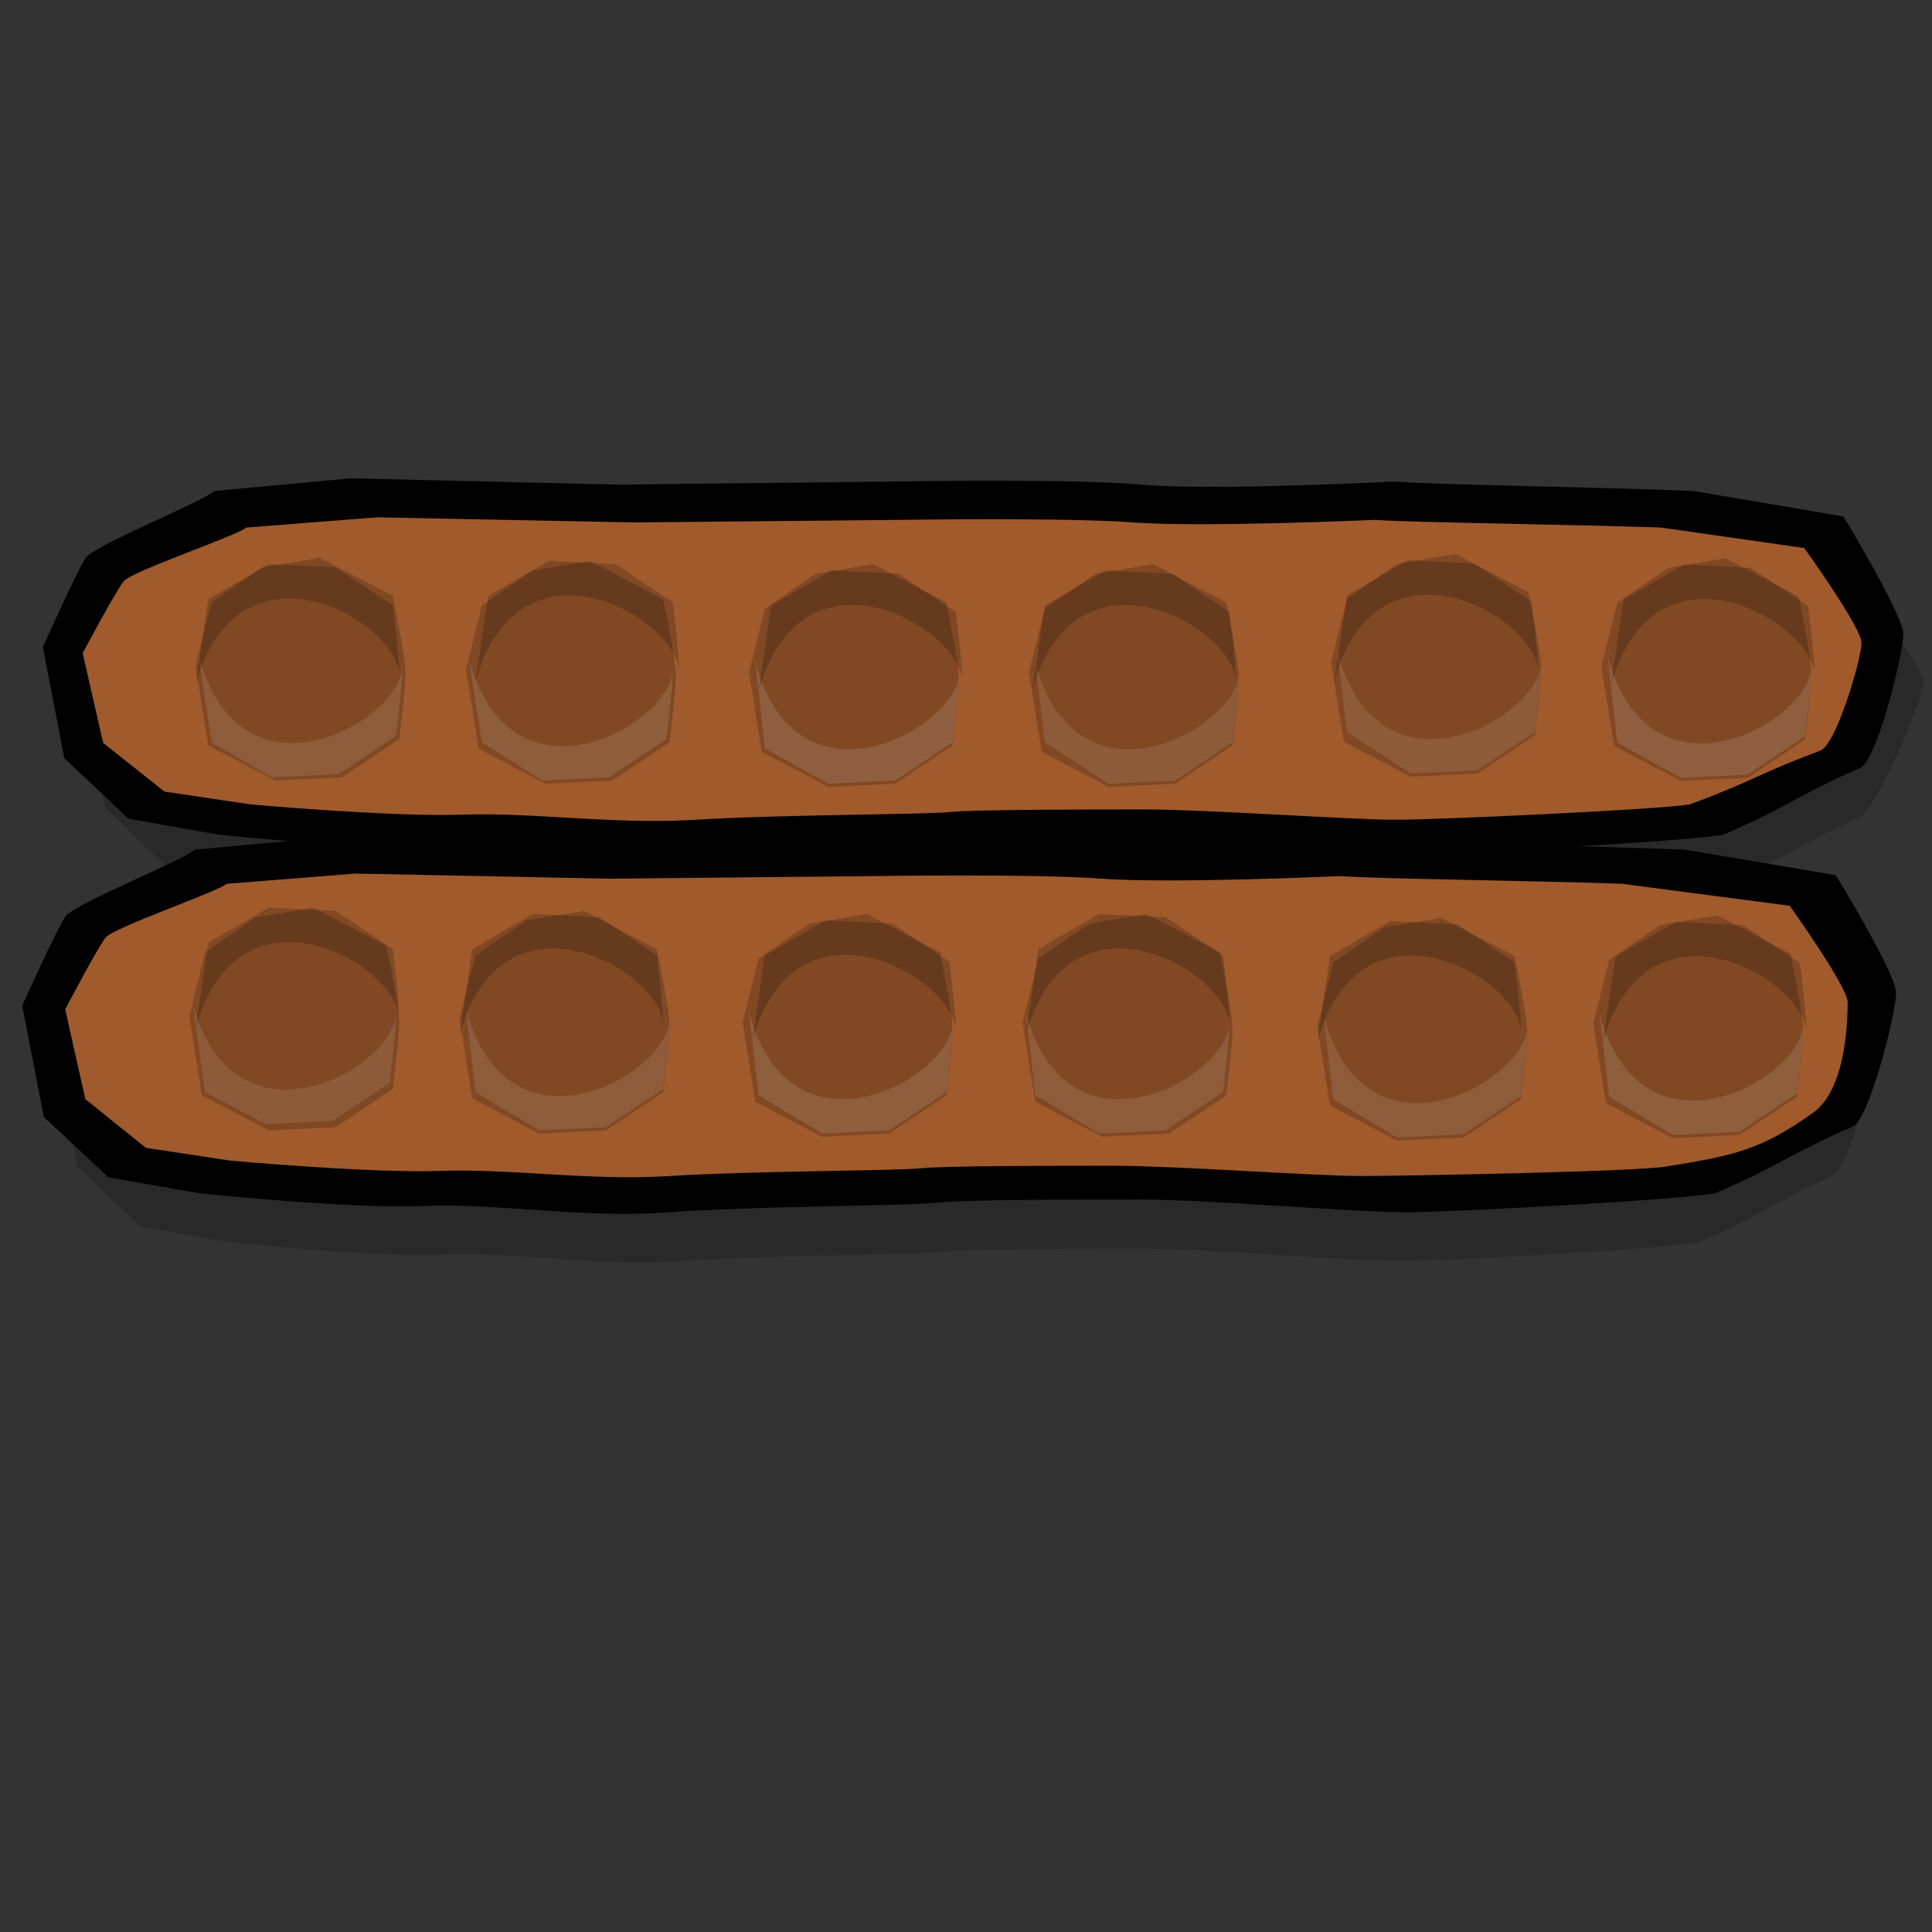 <?xml version="1.0" encoding="UTF-8" standalone="no"?>
<!-- Created with Inkscape (http://www.inkscape.org/) -->

<svg
   xmlns:dc="http://purl.org/dc/elements/1.1/"
   xmlns:cc="http://creativecommons.org/ns#"
   xmlns:rdf="http://www.w3.org/1999/02/22-rdf-syntax-ns#"
   xmlns:svg="http://www.w3.org/2000/svg"
   xmlns="http://www.w3.org/2000/svg"
   xmlns:sodipodi="http://sodipodi.sourceforge.net/DTD/sodipodi-0.dtd"
   xmlns:inkscape="http://www.inkscape.org/namespaces/inkscape"
   width="100"
   height="100"
   id="svg2885"
   sodipodi:version="0.32"
   inkscape:version="0.91 r"
   version="1.0"
   sodipodi:docname="board.svg">
  <rect width="100%" height="100%" fill="#333333" stroke="none"/>
  <defs
     id="defs2887" />
  <sodipodi:namedview
     id="base"
     pagecolor="#ffffff"
     bordercolor="#666666"
     borderopacity="1.0"
     inkscape:pageopacity="0.0"
     inkscape:pageshadow="2"
     inkscape:zoom="13.215699"
     inkscape:cx="47.699856"
     inkscape:cy="60.159023"
     inkscape:document-units="px"
     inkscape:current-layer="layer1"
     height="100px"
     width="100px"
     inkscape:window-width="1920"
     inkscape:window-height="1080"
     inkscape:window-x="0"
     inkscape:window-y="0"
     showgrid="false"
     inkscape:window-maximized="0"
     inkscape:snap-page="true" />
  <g
     inkscape:label="Calque 1"
     inkscape:groupmode="layer"
     id="layer1">
    <path
       style="fill:#000000;fill-opacity:0.194;fill-rule:evenodd;stroke:none;stroke-width:1px;stroke-linecap:butt;stroke-linejoin:miter;stroke-opacity:1"
       d="m 19.92,27.296 -6.951,0.649 c -0.433,0.494 -6.045,2.803 -6.478,3.462 -0.433,0.659 -2.149,4.615 -2.149,4.615 l 1.074,5.745 3.223,3.149 4.55,0.817 c 0,0 1.502,0.155 3.349,0.313 l -4.961,0.457 C 11.146,46.997 5.502,49.306 5.069,49.965 4.637,50.623 2.921,54.58 2.921,54.58 l 1.074,5.769 3.255,3.125 4.55,0.817 c 0,0 7.57,0.814 11.249,0.649 3.679,-0.165 7.995,0.666 12.323,0.337 4.328,-0.329 12.131,-0.316 13.429,-0.481 1.298,-0.165 7.15,-0.168 10.396,-0.168 3.246,0 10.796,0.649 13.176,0.649 2.38,0 14.094,-0.656 15.609,-0.986 3.209,-1.417 3.666,-1.998 6.92,-3.462 0.866,-0.494 2.149,-5.911 2.149,-6.899 0,-0.988 -3.033,-6.106 -3.033,-6.106 l -7.552,-1.322 c -1.384,-0.061 -3.165,-0.095 -4.992,-0.144 3.567,-0.211 7.108,-0.453 7.899,-0.625 3.209,-1.417 3.666,-1.998 6.92,-3.462 0.866,-0.494 3.251,-5.994 3.251,-6.981 0,-0.988 -4.105,-6.024 -4.105,-6.024 L 87.855,27.945 C 83.275,27.745 74.654,27.638 72.72,27.464 c 0,0 -9.087,0.474 -12.765,0.144 C 56.276,27.279 47.6,27.464 47.6,27.464 l -14.061,0.144 z m 37.032,18.774 c 1.282,-0.005 2.636,0 3.634,0 1.08,0 2.673,0.071 4.36,0.168 -2.378,0.054 -4.87,0.09 -6.414,-0.048 -0.46,-0.041 -0.991,-0.093 -1.58,-0.12 z"
       id="path2888"
       inkscape:connector-curvature="0"
       sodipodi:nodetypes="ccsccccccsccccsssssccscccccscccsccccscsc" />
    <path
       style="fill:#000000;fill-opacity:1;fill-rule:evenodd;stroke:none;stroke-width:1px;stroke-linecap:butt;stroke-linejoin:miter;stroke-opacity:1"
       d="m 11.076,25.416 7.084,-0.659 13.946,0.329 14.389,-0.165 c 0,0 8.855,-0.165 12.618,0.165 3.763,0.329 13.061,-0.165 13.061,-0.165 1.978,0.174 10.81,0.293 15.496,0.494 l 7.748,1.317 c 0,0 3.099,5.104 3.099,6.091 0,0.988 -1.328,6.421 -2.214,6.915 -3.329,1.464 -3.801,2.041 -7.084,3.457 -1.55,0.329 -13.503,0.988 -15.939,0.988 -2.435,0 -10.107,-0.28 -13.428,-0.28 -3.321,0 -9.373,-0.378 -10.701,-0.214 -1.328,0.165 -9.297,0.165 -13.725,0.494 -4.427,0.329 -8.855,-0.494 -12.618,-0.329 C 19.045,44.02 11.297,43.197 11.297,43.197 L 6.649,42.374 3.328,39.246 2.221,33.484 c 0,0 1.771,-3.951 2.214,-4.61 0.443,-0.659 6.198,-2.963 6.641,-3.457 z"
       id="path2893"
       sodipodi:nodetypes="ccccscccsccsssssccccsc"
       inkscape:connector-curvature="0" />
    <path
       style="fill:#000000;fill-opacity:1;fill-rule:evenodd;stroke:none;stroke-width:1px;stroke-linecap:butt;stroke-linejoin:miter;stroke-opacity:1"
       d="m 10.07,43.981 7.135,-0.659 14.047,0.329 14.493,-0.165 c 0,0 8.919,-0.165 12.71,0.165 3.791,0.329 13.155,-0.165 13.155,-0.165 1.992,0.174 10.888,0.293 15.608,0.494 l 7.804,1.317 c 0,0 3.122,5.104 3.122,6.091 0,0.988 -1.338,6.421 -2.23,6.915 -3.353,1.464 -3.829,2.041 -7.135,3.457 -1.561,0.329 -13.601,0.988 -16.054,0.988 -2.453,0 -10.257,-0.659 -13.601,-0.659 -3.345,0 -9.365,0 -10.703,0.165 -1.338,0.165 -9.365,0.165 -13.824,0.494 C 30.138,63.078 25.678,62.255 21.888,62.42 18.097,62.584 10.293,61.761 10.293,61.761 L 5.611,60.938 2.266,57.81 1.151,52.048 c 0,0 1.784,-3.951 2.23,-4.61 0.446,-0.659 6.243,-2.963 6.689,-3.457 z"
       id="path2895"
       sodipodi:nodetypes="ccccscccsccsssssccccsc"
       inkscape:connector-curvature="0" />
    <path
       style="fill:#a05a2c;fill-opacity:1;fill-rule:evenodd;stroke:none;stroke-width:1px;stroke-linecap:butt;stroke-linejoin:miter;stroke-opacity:1"
       d="m 12.746,27.307 6.773,-0.531 13.335,0.265 13.758,-0.133 c 0,0 8.467,-0.133 12.065,0.133 3.598,0.265 12.488,-0.133 12.488,-0.133 1.891,0.14 10.336,0.236 14.816,0.398 l 7.408,1.061 c 0,0 2.963,4.113 2.963,4.909 0,0.796 -1.27,5.174 -2.117,5.572 -3.183,1.18 -3.635,1.645 -6.773,2.786 -1.482,0.265 -12.911,0.796 -15.24,0.796 -2.328,0 -9.737,-0.531 -12.911,-0.531 -3.175,0 -8.89,0 -10.16,0.133 -1.27,0.133 -8.89,0.133 -13.123,0.398 C 31.795,42.697 27.562,42.034 23.964,42.167 20.366,42.299 12.957,41.636 12.957,41.636 L 8.512,40.973 5.338,38.452 4.279,33.808 c 0,0 1.693,-3.184 2.117,-3.715 0.423,-0.531 5.927,-2.388 6.35,-2.786 z"
       id="path2822"
       sodipodi:nodetypes="ccccscccsccsssssccccsc"
       inkscape:connector-curvature="0" />
    <path
       style="fill:#a05a2c;fill-opacity:1;fill-rule:evenodd;stroke:none;stroke-width:1px;stroke-linecap:butt;stroke-linejoin:miter;stroke-opacity:1"
       d="m 11.725,45.746 6.681,-0.531 13.154,0.265 13.571,-0.133 c 0,0 8.351,-0.133 11.901,0.133 3.549,0.265 12.318,-0.133 12.318,-0.133 1.866,0.14 10.196,0.236 14.615,0.398 l 8.67,1.137 c 0,0 2.999,4.189 2.999,4.985 0,0.796 -0.042,4.493 -1.785,5.724 -2.693,1.924 -4.074,2.218 -7.589,2.786 -1.462,0.265 -13.568,0.493 -15.865,0.493 -2.297,0 -9.604,-0.531 -12.736,-0.531 -3.132,0 -8.769,0 -10.022,0.133 -1.253,0.133 -8.769,0.133 -12.945,0.398 -4.176,0.265 -8.351,-0.398 -11.901,-0.265 C 19.242,60.738 11.934,60.075 11.934,60.075 L 7.549,59.412 4.418,56.891 3.374,52.247 c 0,0 1.67,-3.184 2.088,-3.715 0.418,-0.531 5.846,-2.388 6.264,-2.786 z"
       id="path2824"
       sodipodi:nodetypes="ccccscccsccsssssccccsc"
       inkscape:connector-curvature="0" />
    <path
       style="fill:#000000;fill-opacity:0.202;fill-rule:evenodd;stroke:none;stroke-width:1px;stroke-linecap:butt;stroke-linejoin:miter;stroke-opacity:1"
       d="m 10.453,56.697 -0.659,-4.116 0.823,-3.293 2.634,-1.811 2.963,-0.494 3.787,1.976 c 0,0 0.659,3.128 0.659,3.951 0,0.823 -0.329,3.457 -0.329,3.457 l -2.963,1.976 -3.457,0.165 -3.457,-1.811 z"
       id="path2909"
       sodipodi:nodetypes="ccccccscccc"
       inkscape:connector-curvature="0" />
    <path
       style="fill:#000000;fill-opacity:0.202;fill-rule:evenodd;stroke:none;stroke-width:1px;stroke-linecap:butt;stroke-linejoin:miter;stroke-opacity:1"
       d="m 24.447,56.861 -0.659,-4.116 0.823,-3.293 2.634,-1.811 2.963,-0.494 3.787,1.976 c 0,0 0.659,3.128 0.659,3.951 0,0.823 -0.329,3.457 -0.329,3.457 l -2.963,1.976 -3.457,0.165 -3.457,-1.811 z"
       id="path2826"
       sodipodi:nodetypes="ccccccscccc"
       inkscape:connector-curvature="0" />
    <path
       style="fill:#000000;fill-opacity:0.202;fill-rule:evenodd;stroke:none;stroke-width:1px;stroke-linecap:butt;stroke-linejoin:miter;stroke-opacity:1"
       d="m 39.099,57.026 -0.659,-4.116 0.823,-3.293 2.634,-1.811 2.963,-0.494 3.787,1.976 c 0,0 0.659,3.128 0.659,3.951 0,0.823 -0.329,3.457 -0.329,3.457 l -2.963,1.976 -3.457,0.165 -3.457,-1.811 z"
       id="path2828"
       sodipodi:nodetypes="ccccccscccc"
       inkscape:connector-curvature="0" />
    <path
       style="fill:#000000;fill-opacity:0.202;fill-rule:evenodd;stroke:none;stroke-width:1px;stroke-linecap:butt;stroke-linejoin:miter;stroke-opacity:1"
       d="m 53.587,57.026 -0.659,-4.116 0.823,-3.293 2.634,-1.811 2.963,-0.494 3.787,1.976 c 0,0 0.659,3.128 0.659,3.951 0,0.823 -0.329,3.457 -0.329,3.457 l -2.963,1.976 -3.457,0.165 -3.457,-1.811 z"
       id="path2830"
       sodipodi:nodetypes="ccccccscccc"
       inkscape:connector-curvature="0" />
    <path
       style="fill:#000000;fill-opacity:0.202;fill-rule:evenodd;stroke:none;stroke-width:1px;stroke-linecap:butt;stroke-linejoin:miter;stroke-opacity:1"
       d="m 10.782,38.587 -0.659,-4.116 0.823,-3.293 2.634,-1.811 2.963,-0.494 3.787,1.976 c 0,0 0.659,3.128 0.659,3.951 0,0.823 -0.329,3.457 -0.329,3.457 l -2.963,1.976 -3.457,0.165 -3.457,-1.811 z"
       id="path2832"
       sodipodi:nodetypes="ccccccscccc"
       inkscape:connector-curvature="0" />
    <path
       style="fill:#000000;fill-opacity:0.202;fill-rule:evenodd;stroke:none;stroke-width:1px;stroke-linecap:butt;stroke-linejoin:miter;stroke-opacity:1"
       d="m 24.776,38.752 -0.659,-4.116 0.823,-3.293 2.634,-1.811 2.963,-0.494 3.787,1.976 c 0,0 0.659,3.128 0.659,3.951 0,0.823 -0.329,3.457 -0.329,3.457 l -2.963,1.976 -3.457,0.165 -3.457,-1.811 z"
       id="path2834"
       sodipodi:nodetypes="ccccccscccc"
       inkscape:connector-curvature="0" />
    <path
       style="fill:#000000;fill-opacity:0.202;fill-rule:evenodd;stroke:none;stroke-width:1px;stroke-linecap:butt;stroke-linejoin:miter;stroke-opacity:1"
       d="m 39.428,38.916 -0.659,-4.116 0.823,-3.293 2.634,-1.811 2.963,-0.494 3.787,1.976 c 0,0 0.659,3.128 0.659,3.951 0,0.823 -0.329,3.457 -0.329,3.457 l -2.963,1.976 -3.457,0.165 -3.457,-1.811 z"
       id="path2836"
       sodipodi:nodetypes="ccccccscccc"
       inkscape:connector-curvature="0" />
    <path
       style="fill:#000000;fill-opacity:0.202;fill-rule:evenodd;stroke:none;stroke-width:1px;stroke-linecap:butt;stroke-linejoin:miter;stroke-opacity:1"
       d="M 53.916,38.916 53.258,34.801 l 0.823,-3.293 2.634,-1.811 2.963,-0.494 3.787,1.976 c 0,0 0.659,3.128 0.659,3.951 0,0.823 -0.329,3.457 -0.329,3.457 l -2.963,1.976 -3.457,0.165 -3.457,-1.811 z"
       id="path2838"
       sodipodi:nodetypes="ccccccscccc"
       inkscape:connector-curvature="0" />
    <path
       style="fill:#ffffff;fill-opacity:0.111;fill-rule:evenodd;stroke:none;stroke-width:1px;stroke-linecap:butt;stroke-linejoin:miter;stroke-opacity:1"
       d="m 10.947,38.423 -0.659,-4.445 c 2.145,7.888 10.156,3.535 10.537,0.659 0,0.823 -0.329,3.457 -0.329,3.457 l -2.963,1.976 -3.457,0.165 -3.128,-1.811 z"
       id="path2840"
       sodipodi:nodetypes="ccccccc"
       inkscape:connector-curvature="0" />
    <path
       style="fill:#ffffff;fill-opacity:0.117;fill-rule:evenodd;stroke:none;stroke-width:1px;stroke-linecap:butt;stroke-linejoin:miter;stroke-opacity:1"
       d="m 24.941,38.423 -0.659,-4.28 c 2.145,7.888 10.156,3.535 10.537,0.659 0,0.823 -0.329,3.457 -0.329,3.457 l -2.963,1.976 -3.457,0.165 -3.128,-1.976 z"
       id="path2856"
       sodipodi:nodetypes="ccccccc"
       inkscape:connector-curvature="0" />
    <path
       style="fill:#ffffff;fill-opacity:0.123;fill-rule:evenodd;stroke:none;stroke-width:1px;stroke-linecap:butt;stroke-linejoin:miter;stroke-opacity:1"
       d="m 39.593,38.752 -0.494,-4.445 c 2.145,7.888 10.156,3.535 10.537,0.659 0,0.823 -0.329,3.457 -0.329,3.457 l -2.963,1.976 -3.457,0.165 -3.293,-1.811 z"
       id="path2858"
       sodipodi:nodetypes="ccccccc"
       inkscape:connector-curvature="0" />
    <path
       style="fill:#ffffff;fill-opacity:0.109;fill-rule:evenodd;stroke:none;stroke-width:1px;stroke-linecap:butt;stroke-linejoin:miter;stroke-opacity:1"
       d="m 54.081,38.423 -0.494,-4.116 c 2.145,7.888 10.156,3.535 10.537,0.659 0,0.823 -0.329,3.457 -0.329,3.457 l -2.963,1.976 -3.457,0.165 -3.293,-2.14 z"
       id="path2860"
       sodipodi:nodetypes="ccccccc"
       inkscape:connector-curvature="0" />
    <path
       style="fill:#ffffff;fill-opacity:0.111;fill-rule:evenodd;stroke:none;stroke-width:1px;stroke-linecap:butt;stroke-linejoin:miter;stroke-opacity:1"
       d="M 53.587,56.697 53.093,52.416 c 2.145,7.888 10.156,3.535 10.537,0.659 0,0.823 -0.329,3.457 -0.329,3.457 l -2.963,1.976 -3.457,0.165 -3.293,-1.976 z"
       id="path2862"
       sodipodi:nodetypes="ccccccc"
       inkscape:connector-curvature="0" />
    <path
       style="fill:#ffffff;fill-opacity:0.12;fill-rule:evenodd;stroke:none;stroke-width:1px;stroke-linecap:butt;stroke-linejoin:miter;stroke-opacity:1"
       d="M 39.264,56.697 38.77,52.416 c 2.145,7.888 10.156,3.535 10.537,0.659 0,0.823 -0.329,3.457 -0.329,3.457 l -2.963,1.976 -3.457,0.165 -3.293,-1.976 z"
       id="path2864"
       sodipodi:nodetypes="ccccccc"
       inkscape:connector-curvature="0" />
    <path
       style="fill:#ffffff;fill-opacity:0.111;fill-rule:evenodd;stroke:none;stroke-width:1px;stroke-linecap:butt;stroke-linejoin:miter;stroke-opacity:1"
       d="M 24.611,56.532 24.118,52.252 c 2.145,7.888 10.156,3.535 10.537,0.659 0,0.823 -0.329,3.457 -0.329,3.457 l -2.963,1.976 -3.457,0.165 -3.293,-1.976 z"
       id="path2866"
       sodipodi:nodetypes="ccccccc"
       inkscape:connector-curvature="0" />
    <path
       style="fill:#ffffff;fill-opacity:0.109;fill-rule:evenodd;stroke:none;stroke-width:1px;stroke-linecap:butt;stroke-linejoin:miter;stroke-opacity:1"
       d="M 10.618,56.532 9.959,51.922 c 2.145,7.888 10.156,3.535 10.537,0.659 0,0.823 -0.329,3.457 -0.329,3.457 l -2.963,1.976 -3.457,0.165 -3.128,-1.646 z"
       id="path2868"
       sodipodi:nodetypes="ccccccc"
       inkscape:connector-curvature="0" />
    <path
       style="fill:#000000;fill-opacity:0.202;fill-rule:evenodd;stroke:none;stroke-width:1px;stroke-linecap:butt;stroke-linejoin:miter;stroke-opacity:1"
       d="m 10.782,31.014 -0.659,4.445 c 2.145,-7.888 10.156,-3.535 10.537,-0.659 0,-0.823 -0.329,-3.457 -0.329,-3.457 L 17.368,29.368 13.91,29.203 10.782,31.014 Z"
       id="path2870"
       sodipodi:nodetypes="ccccccc"
       inkscape:connector-curvature="0" />
    <path
       style="fill:#000000;fill-opacity:0.202;fill-rule:evenodd;stroke:none;stroke-width:1px;stroke-linecap:butt;stroke-linejoin:miter;stroke-opacity:1"
       d="m 25.27,30.849 -0.659,4.445 c 2.145,-7.888 10.156,-3.535 10.537,-0.659 0,-0.823 -0.329,-3.457 -0.329,-3.457 l -2.963,-1.976 -3.457,-0.165 -3.128,1.811 z"
       id="path2874"
       sodipodi:nodetypes="ccccccc"
       inkscape:connector-curvature="0" />
    <path
       style="fill:#000000;fill-opacity:0.202;fill-rule:evenodd;stroke:none;stroke-width:1px;stroke-linecap:butt;stroke-linejoin:miter;stroke-opacity:1"
       d="m 39.922,31.343 -0.659,4.445 c 2.145,-7.888 10.156,-3.535 10.537,-0.659 0,-0.823 -0.329,-3.457 -0.329,-3.457 l -2.963,-1.976 -3.457,-0.165 -3.128,1.811 z"
       id="path2876"
       sodipodi:nodetypes="ccccccc"
       inkscape:connector-curvature="0" />
    <path
       style="fill:#000000;fill-opacity:0.202;fill-rule:evenodd;stroke:none;stroke-width:1px;stroke-linecap:butt;stroke-linejoin:miter;stroke-opacity:1"
       d="m 54.081,31.343 -0.659,4.445 c 2.145,-7.888 10.156,-3.535 10.537,-0.659 0,-0.823 -0.329,-3.457 -0.329,-3.457 l -2.963,-1.976 -3.457,-0.165 -3.128,1.811 z"
       id="path2878"
       sodipodi:nodetypes="ccccccc"
       inkscape:connector-curvature="0" />
    <path
       style="fill:#000000;fill-opacity:0.202;fill-rule:evenodd;stroke:none;stroke-width:1px;stroke-linecap:butt;stroke-linejoin:miter;stroke-opacity:1"
       d="m 10.782,48.794 -0.659,4.445 c 2.145,-7.888 10.156,-3.535 10.537,-0.659 0,-0.823 -0.329,-3.457 -0.329,-3.457 l -2.963,-1.976 -3.457,-0.165 -3.128,1.811 z"
       id="path2880"
       sodipodi:nodetypes="ccccccc"
       inkscape:connector-curvature="0" />
    <path
       style="fill:#000000;fill-opacity:0.202;fill-rule:evenodd;stroke:none;stroke-width:1px;stroke-linecap:butt;stroke-linejoin:miter;stroke-opacity:1"
       d="m 24.447,49.124 -0.659,4.445 c 2.145,-7.888 10.156,-3.535 10.537,-0.659 0,-0.823 -0.329,-3.457 -0.329,-3.457 l -2.963,-1.976 -3.457,-0.165 -3.128,1.811 z"
       id="path2882"
       sodipodi:nodetypes="ccccccc"
       inkscape:connector-curvature="0" />
    <path
       style="fill:#000000;fill-opacity:0.202;fill-rule:evenodd;stroke:none;stroke-width:1px;stroke-linecap:butt;stroke-linejoin:miter;stroke-opacity:1"
       d="m 39.593,49.453 -0.659,4.445 c 2.145,-7.888 10.156,-3.535 10.537,-0.659 0,-0.823 -0.329,-3.457 -0.329,-3.457 l -2.963,-1.976 -3.457,-0.165 -3.128,1.811 z"
       id="path2884"
       sodipodi:nodetypes="ccccccc"
       inkscape:connector-curvature="0" />
    <path
       style="fill:#000000;fill-opacity:0.202;fill-rule:evenodd;stroke:none;stroke-width:1px;stroke-linecap:butt;stroke-linejoin:miter;stroke-opacity:1"
       d="m 53.752,49.124 -0.659,4.445 c 2.145,-7.888 10.156,-3.535 10.537,-0.659 0,-0.823 -0.329,-3.457 -0.329,-3.457 l -2.963,-1.976 -3.457,-0.165 -3.128,1.811 z"
       id="path2886"
       sodipodi:nodetypes="ccccccc"
       inkscape:connector-curvature="0" />
    <path
       inkscape:connector-curvature="0"
       style="fill:#000000;fill-opacity:0.202;fill-rule:evenodd;stroke:none;stroke-width:1px;stroke-linecap:butt;stroke-linejoin:miter;stroke-opacity:1"
       d="m 69.559,38.39 -0.659,-4.116 0.823,-3.293 2.634,-1.811 2.963,-0.494 3.787,1.976 c 0,0 0.659,3.128 0.659,3.951 0,0.823 -0.329,3.457 -0.329,3.457 l -2.963,1.976 -3.457,0.165 -3.457,-1.811 z"
       id="path2838-1"
       sodipodi:nodetypes="ccccccscccc" />
    <path
       inkscape:connector-curvature="0"
       style="fill:#ffffff;fill-opacity:0.109;fill-rule:evenodd;stroke:none;stroke-width:1px;stroke-linecap:butt;stroke-linejoin:miter;stroke-opacity:1"
       d="m 69.724,37.896 -0.494,-4.116 c 2.145,7.888 10.156,3.535 10.537,0.659 0,0.823 -0.329,3.457 -0.329,3.457 l -2.963,1.976 -3.457,0.165 -3.293,-2.14 z"
       id="path2860-9"
       sodipodi:nodetypes="ccccccc" />
    <path
       inkscape:connector-curvature="0"
       style="fill:#000000;fill-opacity:0.202;fill-rule:evenodd;stroke:none;stroke-width:1px;stroke-linecap:butt;stroke-linejoin:miter;stroke-opacity:1"
       d="m 69.724,30.817 -0.659,4.445 c 2.145,-7.888 10.156,-3.535 10.537,-0.659 0,-0.823 -0.329,-3.457 -0.329,-3.457 l -2.963,-1.976 -3.457,-0.165 -3.128,1.811 z"
       id="path2878-2"
       sodipodi:nodetypes="ccccccc" />
    <path
       inkscape:connector-curvature="0"
       style="fill:#000000;fill-opacity:0.202;fill-rule:evenodd;stroke:none;stroke-width:1px;stroke-linecap:butt;stroke-linejoin:miter;stroke-opacity:1"
       d="m 83.546,38.611 -0.659,-4.116 0.823,-3.293 2.634,-1.811 2.963,-0.494 3.787,1.976 c 0,0 0.659,3.128 0.659,3.951 0,0.823 -0.329,3.457 -0.329,3.457 l -2.963,1.976 -3.457,0.165 -3.457,-1.811 z"
       id="path2836-6"
       sodipodi:nodetypes="ccccccscccc" />
    <path
       inkscape:connector-curvature="0"
       style="fill:#ffffff;fill-opacity:0.123;fill-rule:evenodd;stroke:none;stroke-width:1px;stroke-linecap:butt;stroke-linejoin:miter;stroke-opacity:1"
       d="m 83.71,38.447 -0.494,-4.445 c 2.145,7.888 10.156,3.535 10.537,0.659 0,0.823 -0.329,3.457 -0.329,3.457 l -2.963,1.976 -3.457,0.165 -3.293,-1.811 z"
       id="path2858-3"
       sodipodi:nodetypes="ccccccc" />
    <path
       inkscape:connector-curvature="0"
       style="fill:#000000;fill-opacity:0.202;fill-rule:evenodd;stroke:none;stroke-width:1px;stroke-linecap:butt;stroke-linejoin:miter;stroke-opacity:1"
       d="m 84.039,31.038 -0.659,4.445 c 2.145,-7.888 10.156,-3.535 10.537,-0.659 0,-0.823 -0.329,-3.457 -0.329,-3.457 L 90.625,29.392 87.167,29.227 84.039,31.038 Z"
       id="path2876-1"
       sodipodi:nodetypes="ccccccc" />
    <path
       inkscape:connector-curvature="0"
       style="fill:#000000;fill-opacity:0.202;fill-rule:evenodd;stroke:none;stroke-width:1px;stroke-linecap:butt;stroke-linejoin:miter;stroke-opacity:1"
       d="m 68.845,57.225 -0.659,-4.116 0.823,-3.293 2.634,-1.811 2.963,-0.494 3.787,1.976 c 0,0 0.659,3.128 0.659,3.951 0,0.823 -0.329,3.457 -0.329,3.457 l -2.963,1.976 -3.457,0.165 -3.457,-1.811 z"
       id="path2826-8"
       sodipodi:nodetypes="ccccccscccc" />
    <path
       inkscape:connector-curvature="0"
       style="fill:#000000;fill-opacity:0.202;fill-rule:evenodd;stroke:none;stroke-width:1px;stroke-linecap:butt;stroke-linejoin:miter;stroke-opacity:1"
       d="m 83.124,57.099 -0.659,-4.116 0.823,-3.293 2.634,-1.811 2.963,-0.494 3.787,1.976 c 0,0 0.659,3.128 0.659,3.951 0,0.823 -0.329,3.457 -0.329,3.457 l -2.963,1.976 -3.457,0.165 -3.457,-1.811 z"
       id="path2828-0"
       sodipodi:nodetypes="ccccccscccc" />
    <path
       inkscape:connector-curvature="0"
       style="fill:#ffffff;fill-opacity:0.12;fill-rule:evenodd;stroke:none;stroke-width:1px;stroke-linecap:butt;stroke-linejoin:miter;stroke-opacity:1"
       d="m 83.289,56.769 -0.494,-4.28 c 2.145,7.888 10.156,3.535 10.537,0.659 0,0.823 -0.329,3.457 -0.329,3.457 l -2.963,1.976 -3.457,0.165 -3.293,-1.976 z"
       id="path2864-0"
       sodipodi:nodetypes="ccccccc" />
    <path
       inkscape:connector-curvature="0"
       style="fill:#ffffff;fill-opacity:0.111;fill-rule:evenodd;stroke:none;stroke-width:1px;stroke-linecap:butt;stroke-linejoin:miter;stroke-opacity:1"
       d="m 69.009,56.896 -0.494,-4.28 c 2.145,7.888 10.156,3.535 10.537,0.659 0,0.823 -0.329,3.457 -0.329,3.457 l -2.963,1.976 -3.457,0.165 -3.293,-1.976 z"
       id="path2866-7"
       sodipodi:nodetypes="ccccccc" />
    <path
       inkscape:connector-curvature="0"
       style="fill:#000000;fill-opacity:0.202;fill-rule:evenodd;stroke:none;stroke-width:1px;stroke-linecap:butt;stroke-linejoin:miter;stroke-opacity:1"
       d="m 68.845,49.487 -0.659,4.445 c 2.145,-7.888 10.156,-3.535 10.537,-0.659 0,-0.823 -0.329,-3.457 -0.329,-3.457 l -2.963,-1.976 -3.457,-0.165 -3.128,1.811 z"
       id="path2882-5"
       sodipodi:nodetypes="ccccccc" />
    <path
       inkscape:connector-curvature="0"
       style="fill:#000000;fill-opacity:0.202;fill-rule:evenodd;stroke:none;stroke-width:1px;stroke-linecap:butt;stroke-linejoin:miter;stroke-opacity:1"
       d="m 83.618,49.526 -0.659,4.445 c 2.145,-7.888 10.156,-3.535 10.537,-0.659 0,-0.823 -0.329,-3.457 -0.329,-3.457 l -2.963,-1.976 -3.457,-0.165 -3.128,1.811 z"
       id="path2884-1"
       sodipodi:nodetypes="ccccccc" />
  </g>
</svg>
